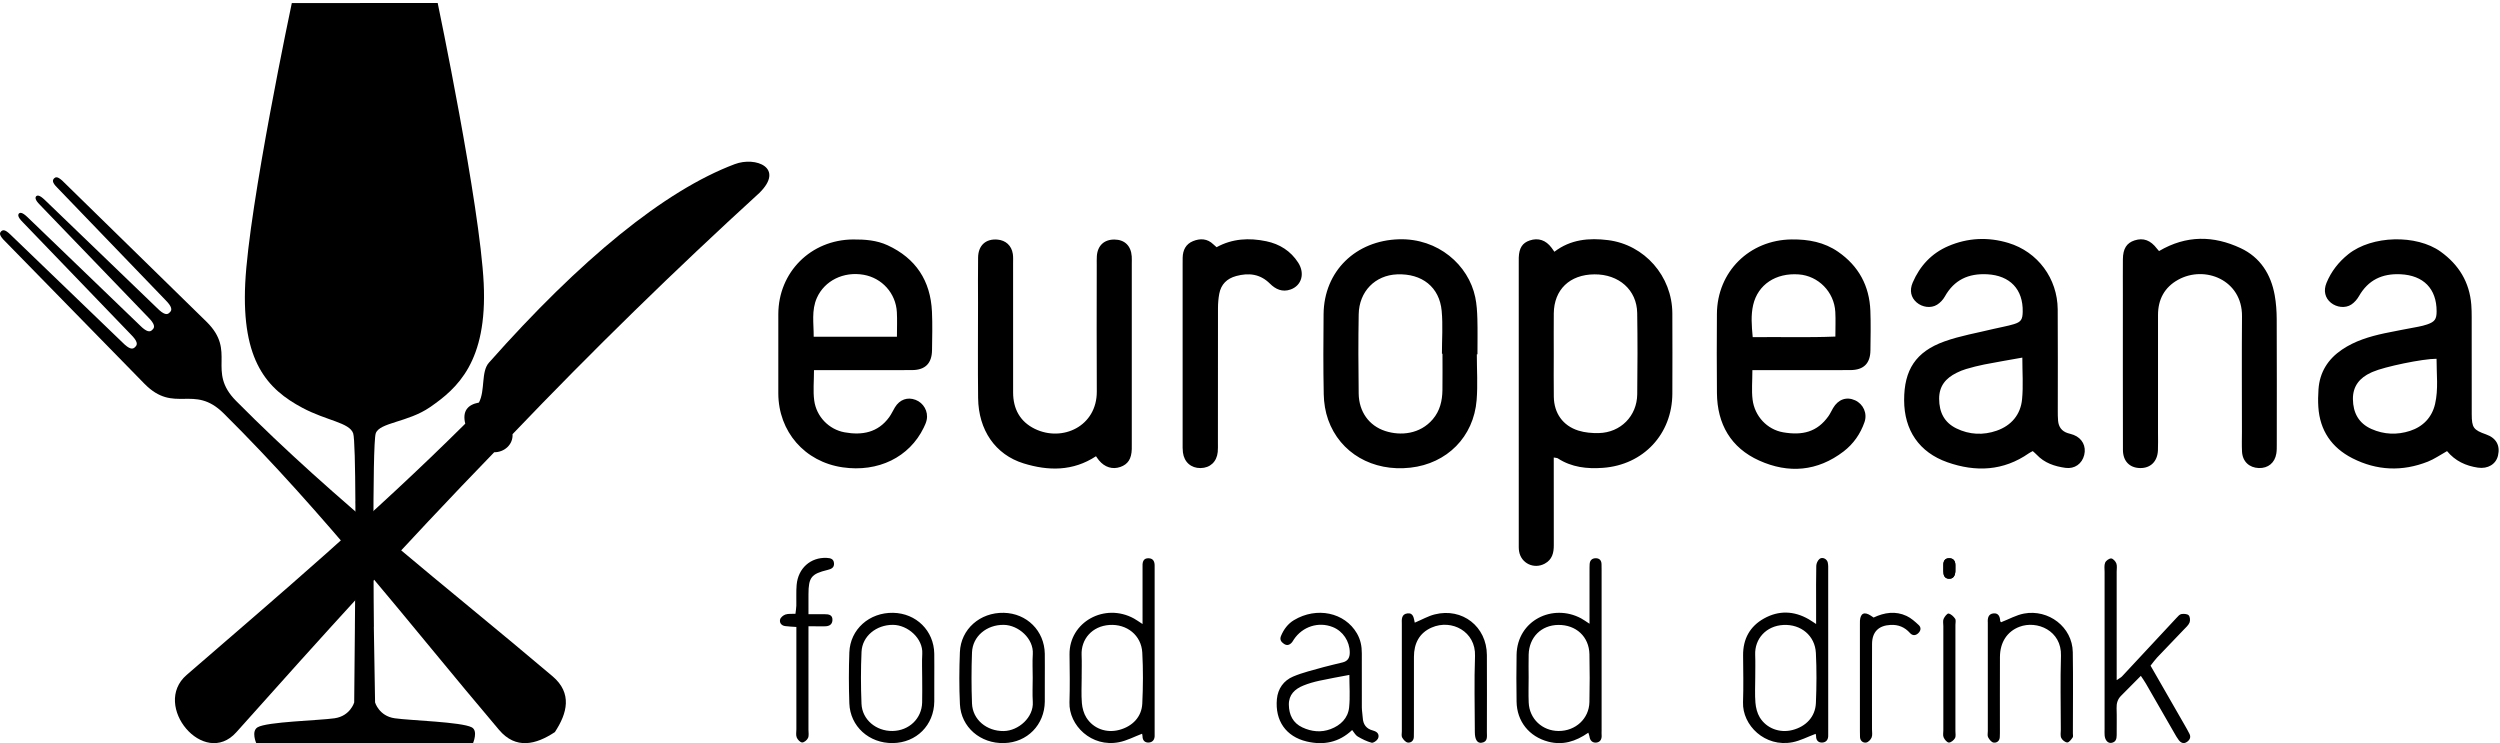 <?xml version="1.0" encoding="utf-8"?>
<!-- Generator: Adobe Illustrator 16.0.0, SVG Export Plug-In . SVG Version: 6.00 Build 0)  -->
<!DOCTYPE svg PUBLIC "-//W3C//DTD SVG 1.1//EN" "http://www.w3.org/Graphics/SVG/1.1/DTD/svg11.dtd">
<svg version="1.1" id="Layer_1" xmlns="http://www.w3.org/2000/svg" xmlns:xlink="http://www.w3.org/1999/xlink" x="0px" y="0px"
	 width="656px" height="195px" viewBox="0 0 656 195" enable-background="new 0 0 656 195" xml:space="preserve">
<g>
	<path d="M125.673,105.628c1.682-3.183,0.517-8.081,2.612-10.446C152.33,68.038,174.378,50,192.801,43.07
		c5.499-2.069,13.198,0.956,6.43,7.581c-22.055,20.136-43.642,41.208-64.735,63.267c0.153,2.765-2.189,4.776-4.823,4.754
		c-23.45,24.187-45.638,48.785-67.652,73.458c-8.494,9.52-22.298-7.021-13.057-15.015c24.25-20.977,49.026-41.995,73.119-65.938
		C121.286,107.917,122.661,106.193,125.673,105.628"/>
	<path d="M126.924,74.358c-0.988-20.529-12.071-73.562-12.071-73.562H76.572c0,0-11.235,53.033-12.224,73.562
		c-0.988,20.529,5.868,27.783,14.998,32.652c6.378,3.401,12.337,3.844,13.326,6.696c0.377,1.088,0.532,8.751,0.579,17.802h-0.015
		c0.007,0.363,0.014,0.709,0.02,1.048c0.062,14.461-0.133,31.902-0.133,31.902h0.005c-0.051,5.422-0.113,11.934-0.187,19.862
		c0,0-1.028,3.56-5.141,4.152c-4.113,0.595-17.803,0.901-20.22,2.374c-1.71,1.042-0.343,4.153-0.343,4.153h56.891
		c0,0,1.388-3.254-0.343-4.153c-2.747-1.426-16.108-1.779-20.222-2.374c-4.111-0.593-5.14-4.152-5.14-4.152
		s-0.157-9.146-0.329-19.862h0.018c0,0-0.5-47.902,0.488-50.752c0.988-2.853,8.423-2.876,14.195-6.838
		C120.023,101.908,127.912,94.887,126.924,74.358"/>
	<path d="M16.294,47.356c-1.306-1.141-1.707-0.891-2.091-0.56c-0.422,0.463-0.621,1.015,0.816,2.441l28.333,29.429
		c1.795,1.783,1.904,2.691,1.171,3.32c-0.629,0.732-1.537,0.624-3.32-1.171L11.774,52.482c-1.458-1.404-1.977-1.238-2.274-0.992
		c-0.246,0.297-0.445,0.848,0.992,2.275l28.333,29.428c1.795,1.783,1.903,2.691,1.171,3.32c-0.629,0.733-1.537,0.625-3.32-1.17
		L7.247,57.009c-1.459-1.404-1.978-1.237-2.274-0.991c-0.246,0.296-0.446,0.848,0.991,2.274l28.334,29.429
		c1.795,1.783,1.903,2.691,1.17,3.32c-0.629,0.732-1.537,0.624-3.32-1.171L2.72,61.537c-1.459-1.405-1.978-1.238-2.442-0.816
		c-0.331,0.383-0.58,0.785,0.56,2.091l37.077,37.901c7.886,7.996,12.881-0.062,20.761,7.744
		c26.438,26.195,48.59,55.123,72.257,83.044c4.439,5.237,9.71,3.876,14.656,0.606c3.27-4.946,4.631-10.218-0.606-14.656
		c-27.921-23.667-56.849-45.819-83.043-72.257c-7.808-7.88,0.251-12.875-7.745-20.761L16.294,47.356"/>
</g>
<path d="M513.093,149.078c0-0.271,0.003-0.544,0-0.815c-0.012-1.064-0.505-1.773-1.603-1.785c-1.124-0.01-1.577,0.712-1.557,1.783
	c0.012,0.543,0.004,1.087,0,1.631c-0.005,1.002,0.284,1.896,1.413,1.965c1.275,0.074,1.669-0.858,1.743-1.963
	C513.109,149.623,513.093,149.35,513.093,149.078"/>
<path d="M287.588,119.716c-6.063,3.98-12.514,3.881-18.993,1.878c-7.434-2.297-11.842-8.753-11.938-17.146
	c-0.095-8.292-0.024-16.583-0.024-24.875c0-4.009-0.046-8.019,0.019-12.027c0.051-3.166,2.029-4.931,5.064-4.679
	c2.185,0.181,3.72,1.567,4.05,3.764c0.121,0.804,0.069,1.636,0.07,2.455c0.004,11.299,0.002,22.597,0.006,33.896
	c0.001,4.306,1.813,7.658,5.681,9.545c7.253,3.535,16.334-0.676,16.277-9.81c-0.069-11.024-0.016-22.05-0.014-33.075
	c0-0.82-0.028-1.643,0.029-2.459c0.193-2.743,1.915-4.343,4.612-4.326c2.672,0.016,4.356,1.645,4.541,4.42
	c0.043,0.635,0.013,1.275,0.013,1.913c0,15.763,0,31.526,0,47.289c0,0.456,0.009,0.912-0.004,1.367c-0.073,2.551-0.991,3.98-3,4.684
	c-2.047,0.716-4.081,0.096-5.591-1.721C288.101,120.466,287.858,120.089,287.588,119.716 M566.529,65.882
	c-0.182-0.211-0.369-0.405-0.53-0.619c-1.688-2.234-3.577-2.934-5.898-2.18c-2.071,0.673-3.026,2.168-3.054,4.92
	c-0.029,3.008-0.007,6.017-0.007,9.026c0.001,13.676-0.016,27.352,0.018,41.028c0.009,2.957,1.755,4.711,4.488,4.762
	c2.729,0.049,4.551-1.697,4.693-4.595c0.076-1.547,0.019-3.1,0.02-4.649c0.001-10.302,0.003-20.605,0.002-30.907
	c0-4.085,1.687-7.267,5.263-9.252c7.023-3.9,16.857,0.054,16.776,9.566c-0.085,10.119-0.02,20.24-0.018,30.36
	c0,1.733-0.07,3.469,0.026,5.196c0.145,2.569,1.898,4.202,4.43,4.277c2.413,0.069,4.171-1.361,4.569-3.805
	c0.132-0.803,0.118-1.635,0.118-2.453c0.007-10.94,0.031-21.882-0.018-32.823c-0.01-2.087-0.155-4.203-0.522-6.255
	c-0.986-5.525-3.808-9.966-8.938-12.367C580.873,61.802,573.717,61.645,566.529,65.882 M319.233,64.868
	c-0.318-0.28-0.595-0.505-0.851-0.753c-1.577-1.53-3.432-1.61-5.323-0.847c-1.895,0.764-2.687,2.352-2.728,4.346
	c-0.012,0.546-0.011,1.093-0.011,1.64c-0.001,15.671-0.002,31.343,0.001,47.015c0.001,0.819-0.025,1.648,0.079,2.457
	c0.327,2.546,2.15,4.131,4.63,4.095c2.51-0.037,4.248-1.644,4.503-4.221c0.08-0.812,0.046-1.639,0.046-2.458
	c0.003-11.754-0.007-23.508,0.018-35.262c0.003-1.266,0.102-2.55,0.335-3.792c0.463-2.477,2.007-3.997,4.44-4.658
	c3.305-0.896,6.291-0.554,8.844,1.984c1.501,1.492,3.271,2.323,5.452,1.542c2.862-1.024,3.804-4.177,1.987-7.019
	c-1.966-3.074-4.873-4.907-8.399-5.637C327.784,62.375,323.388,62.583,319.233,64.868 M407.705,120.047
	c0.572,0.116,0.867,0.098,1.066,0.228c3.623,2.357,7.674,2.791,11.827,2.489c10.651-0.771,18.196-8.878,18.227-19.508
	c0.02-7.021,0.034-14.043-0.003-21.063c-0.053-9.706-7.276-17.984-16.877-19.186c-4.972-0.623-9.831-0.202-14.071,3.054
	c-0.333-0.469-0.533-0.763-0.745-1.048c-1.497-2.012-3.487-2.676-5.736-1.917c-1.916,0.646-2.775,1.981-2.869,4.468
	c-0.014,0.365-0.005,0.73-0.005,1.094c0,24.62-0.001,49.239,0.004,73.857c0,0.729-0.033,1.471,0.09,2.182
	c0.542,3.143,3.922,4.726,6.728,3.204c1.957-1.062,2.384-2.813,2.375-4.854c-0.027-6.747-0.01-13.495-0.01-20.242
	C407.705,121.931,407.705,121.055,407.705,120.047 M407.712,82.248c0.061-6.255,4.175-10.202,10.646-10.258
	c6.438-0.056,11.149,4.095,11.243,10.144c0.111,7.112,0.097,14.227,0.007,21.34c-0.071,5.703-4.362,10.029-10.057,10.163
	c-1.793,0.042-3.682-0.115-5.38-0.649c-4.077-1.28-6.382-4.568-6.45-8.853c-0.06-3.737-0.013-7.478-0.013-11.217
	C407.706,89.361,407.678,85.804,407.712,82.248z M533.394,118.369c0.374,0.341,0.726,0.619,1.027,0.941
	c2.049,2.185,4.716,3.065,7.558,3.457c2.412,0.332,4.345-1.073,4.918-3.369c0.572-2.293-0.511-4.387-2.755-5.272
	c-0.507-0.2-1.049-0.308-1.568-0.474c-1.568-0.502-2.384-1.622-2.531-3.222c-0.084-0.904-0.08-1.82-0.081-2.73
	c-0.005-8.842,0.049-17.685-0.02-26.527c-0.063-8.091-5.215-15.093-12.942-17.426c-5.307-1.603-10.649-1.372-15.782,0.834
	c-4.388,1.886-7.438,5.19-9.319,9.547c-0.902,2.089-0.468,3.945,1.031,5.233c1.469,1.263,3.725,1.61,5.357,0.595
	c0.811-0.504,1.562-1.297,2.029-2.133c2.46-4.403,6.21-6.118,11.146-5.854c5.943,0.317,9.439,3.938,9.297,9.872
	c-0.047,1.974-0.416,2.633-2.299,3.212c-1.735,0.535-3.548,0.81-5.316,1.243c-4.326,1.06-8.771,1.799-12.942,3.298
	c-7.521,2.702-10.569,7.482-10.558,15.414c0.013,7.851,3.925,13.677,11.35,16.286c7.444,2.616,14.694,2.307,21.396-2.368
	C532.675,118.727,533,118.585,533.394,118.369 M530.59,104.777c-0.39,4.036-2.828,6.895-6.646,8.231
	c-3.549,1.242-7.188,1.076-10.606-0.602c-3.178-1.559-4.495-4.241-4.507-7.763c-0.012-3.372,1.752-5.406,4.553-6.8
	c0.811-0.404,1.658-0.762,2.526-1.013c1.569-0.452,3.151-0.876,4.754-1.188c3.195-0.624,6.407-1.164,9.997-1.808
	C530.66,97.731,530.928,101.283,530.59,104.777z M642.101,118.372c2.157,2.603,4.923,3.86,8.085,4.335
	c2.62,0.394,4.764-0.898,5.29-3.172c0.616-2.655-0.482-4.61-3.117-5.542c-3.332-1.18-3.768-1.747-3.776-5.343
	c-0.02-8.474-0.003-16.946-0.011-25.42c-0.001-1.092-0.017-2.188-0.104-3.276c-0.474-5.918-3.263-10.485-8.061-13.931
	c-6.319-4.539-18.021-4.272-24.217,0.687c-2.546,2.037-4.49,4.529-5.723,7.534c-0.849,2.072-0.357,3.964,1.163,5.202
	c1.501,1.222,3.785,1.51,5.368,0.457c0.798-0.531,1.504-1.344,1.984-2.182c2.438-4.261,6.097-5.985,10.932-5.754
	c5.985,0.286,9.459,3.77,9.453,9.733c-0.002,2.04-0.472,2.733-2.443,3.421c-0.77,0.269-1.576,0.455-2.378,0.614
	c-2.948,0.582-5.913,1.081-8.849,1.716c-3.933,0.849-7.77,1.994-11.153,4.285c-3.691,2.501-5.862,5.927-6.175,10.418
	c-0.107,1.539-0.14,3.096-0.04,4.634c0.4,6.173,3.491,10.676,8.922,13.448c6.428,3.279,13.113,3.548,19.831,0.893
	C638.753,120.469,640.261,119.398,642.101,118.372 M638.963,106.006c-0.811,3.507-3.154,5.95-6.582,7.062
	c-3.381,1.096-6.82,0.966-10.111-0.499c-3.366-1.498-4.826-4.257-4.867-7.834c-0.039-3.413,1.772-5.6,4.758-6.966
	c0.165-0.075,0.334-0.142,0.5-0.216c2.967-1.318,13.139-3.434,16.688-3.409C639.334,98.101,639.866,102.098,638.963,106.006z
	 M216.905,97.124c-0.995,0-1.991,0-3.315,0c0,2.912-0.271,5.474,0.06,7.955c0.563,4.23,3.852,7.616,7.969,8.362
	c4.576,0.83,8.752,0.094,11.706-3.976c0.585-0.806,0.989-1.739,1.513-2.592c1.248-2.035,3.27-2.759,5.39-1.958
	c2.116,0.799,3.395,3.036,2.933,5.271c-0.145,0.702-0.459,1.383-0.776,2.033c-3.772,7.769-11.965,11.768-21.291,10.409
	c-9.944-1.448-16.843-9.381-16.866-19.422c-0.016-6.927-0.022-13.854,0.001-20.781c0.036-11.04,8.561-19.507,19.61-19.591
	c3.136-0.023,6.211,0.203,9.083,1.531c7.405,3.426,11.249,9.303,11.624,17.403c0.156,3.365,0.064,6.744,0.018,10.116
	c-0.046,3.459-1.778,5.209-5.238,5.226C231.853,97.149,224.379,97.124,216.905,97.124 M213.513,88.352c7.384,0,14.364,0,21.842,0
	c0-2.318,0.094-4.39-0.018-6.45c-0.271-4.949-3.888-8.955-8.731-9.802c-5.247-0.918-10.234,1.535-12.254,6.059
	C212.879,81.457,213.54,84.861,213.513,88.352z M459.826,97.124c1.226,0,2.128,0,3.03,0c7.562,0,15.126,0.025,22.688-0.013
	c3.491-0.017,5.217-1.744,5.257-5.189c0.04-3.462,0.118-6.93-0.017-10.387c-0.255-6.517-3.061-11.72-8.447-15.454
	c-3.663-2.539-7.783-3.302-12.188-3.255c-11.095,0.117-19.562,8.459-19.632,19.554c-0.043,6.925-0.06,13.851,0.007,20.776
	c0.076,8.132,3.659,14.345,11.075,17.692c7.688,3.471,15.295,2.876,22.17-2.394c2.578-1.977,4.409-4.614,5.479-7.696
	c0.798-2.302-0.323-4.736-2.47-5.716c-2.25-1.026-4.431-0.26-5.78,2.041c-0.415,0.706-0.749,1.467-1.221,2.131
	c-2.962,4.165-6.821,5.091-11.851,4.232c-4.22-0.722-7.51-4.225-8.048-8.599C459.584,102.447,459.826,99.979,459.826,97.124
	 M460.03,80.021c1.235-5.351,5.946-8.463,11.973-8.016c5.142,0.382,9.291,4.59,9.581,9.832c0.114,2.064,0.018,4.14,0.018,6.477
	c-7.289,0.302-14.332,0.059-21.691,0.158C459.624,85.395,459.413,82.688,460.03,80.021z M387.519,92.969c0.057,0,0.111,0,0.167,0
	c0-3.096,0.065-6.194-0.023-9.288c-0.055-1.903-0.168-3.836-0.559-5.692c-1.777-8.487-9.764-15.492-20.001-15.203
	c-11.32,0.319-19.69,8.324-19.797,19.652c-0.065,7.011-0.104,14.026,0.042,21.034c0.046,2.237,0.414,4.57,1.162,6.671
	c3.119,8.765,11.715,13.684,21.582,12.573c9.604-1.08,16.596-8.075,17.374-17.739C387.786,100.999,387.519,96.974,387.519,92.969
	 M378.495,102.388c-0.044,2.79-0.648,5.408-2.53,7.622c-3.328,3.916-8.429,4.414-12.509,3.077c-4.244-1.392-6.87-5.058-6.937-9.81
	c-0.097-6.93-0.118-13.863,0.003-20.792c0.105-6.007,4.307-10.259,10.066-10.493c6.548-0.266,11.145,3.338,11.713,9.616
	c0.336,3.706,0.062,7.467,0.062,11.203c0.048,0,0.095,0,0.143,0.001C378.506,96.004,378.544,99.197,378.495,102.388z
	 M566.529,65.882c-0.182-0.211-0.369-0.405-0.53-0.619c-1.688-2.234-3.577-2.934-5.898-2.18c-2.071,0.673-3.026,2.168-3.054,4.92
	c-0.029,3.008-0.007,6.017-0.007,9.026c0.001,13.676-0.016,27.352,0.018,41.028c0.009,2.957,1.755,4.711,4.488,4.762
	c2.729,0.049,4.551-1.697,4.693-4.595c0.076-1.547,0.019-3.1,0.02-4.649c0.001-10.302,0.003-20.605,0.002-30.907
	c0-4.085,1.687-7.267,5.263-9.252c7.023-3.9,16.857,0.054,16.776,9.566c-0.085,10.119-0.02,20.24-0.018,30.36
	c0,1.733-0.07,3.469,0.026,5.196c0.145,2.569,1.898,4.202,4.43,4.277c2.413,0.069,4.171-1.361,4.569-3.805
	c0.132-0.803,0.118-1.635,0.118-2.453c0.007-10.94,0.031-21.882-0.018-32.823c-0.01-2.087-0.155-4.203-0.522-6.255
	c-0.986-5.525-3.808-9.966-8.938-12.367C580.873,61.802,573.717,61.645,566.529,65.882 M319.233,64.868
	c-0.318-0.28-0.595-0.505-0.851-0.753c-1.577-1.53-3.432-1.61-5.323-0.847c-1.895,0.764-2.687,2.352-2.728,4.346
	c-0.012,0.546-0.011,1.093-0.011,1.64c-0.001,15.671-0.002,31.343,0.001,47.015c0.001,0.819-0.025,1.648,0.079,2.457
	c0.327,2.546,2.15,4.131,4.63,4.095c2.51-0.037,4.248-1.644,4.503-4.221c0.08-0.812,0.046-1.639,0.046-2.458
	c0.003-11.754-0.007-23.508,0.018-35.262c0.003-1.266,0.102-2.55,0.335-3.792c0.463-2.477,2.007-3.997,4.44-4.658
	c3.305-0.896,6.291-0.554,8.844,1.984c1.501,1.492,3.271,2.323,5.452,1.542c2.862-1.024,3.804-4.177,1.987-7.019
	c-1.966-3.074-4.873-4.907-8.399-5.637C327.784,62.375,323.388,62.583,319.233,64.868"/>
<path d="M564.305,174.668c3.02,5.258,5.961,10.378,8.898,15.5c0.452,0.788,0.903,1.578,1.312,2.389
	c0.452,0.895,0.078,1.607-0.655,2.12c-0.835,0.584-1.582,0.262-2.141-0.459c-0.442-0.57-0.798-1.214-1.16-1.843
	c-2.497-4.335-4.98-8.677-7.48-13.01c-0.359-0.622-0.783-1.206-1.319-2.024c-1.808,1.822-3.518,3.537-5.218,5.26
	c-0.879,0.892-1.187,1.95-1.146,3.218c0.08,2.364,0.01,4.735,0.024,7.104c0.007,1.015-0.27,1.83-1.39,2.007
	c-0.922,0.146-1.66-0.688-1.771-1.951c-0.048-0.543-0.015-1.093-0.015-1.639c-0.001-13.754-0.002-27.508,0.003-41.262
	c0-0.817-0.149-1.717,0.141-2.426c0.218-0.53,1.039-1.127,1.578-1.115c0.481,0.012,1.149,0.739,1.36,1.293
	c0.244,0.64,0.09,1.436,0.09,2.165c0.003,8.47,0.002,16.94,0.002,25.412c0,0.877,0,1.755,0,3.061c0.727-0.501,1.124-0.684,1.4-0.979
	c4.777-5.117,9.536-10.252,14.312-15.37c0.366-0.395,0.796-0.91,1.261-0.987c0.631-0.104,1.546-0.06,1.924,0.326
	c0.365,0.375,0.443,1.359,0.223,1.902c-0.294,0.718-0.974,1.292-1.536,1.883c-2.32,2.438-4.668,4.852-6.98,7.297
	C565.465,173.129,564.997,173.804,564.305,174.668 M371.234,163.387c-0.271-1.147-0.307-2.644-1.949-2.429
	c-1.577,0.206-1.485,1.583-1.446,2.791c0.003,0.091,0,0.182,0,0.274c0,9.296-0.001,18.592,0.002,27.888
	c0,0.547-0.153,1.196,0.087,1.614c0.321,0.559,0.914,1.249,1.465,1.321c0.823,0.109,1.559-0.44,1.599-1.461
	c0.024-0.638,0.021-1.275,0.021-1.914c0.002-6.38-0.009-12.76,0.005-19.139c0.009-3.485,1.39-6.244,4.66-7.671
	c5.24-2.288,11.604,1.049,11.367,7.481c-0.244,6.645-0.062,13.305-0.049,19.958c0.004,1.935,0.626,2.959,1.764,2.799
	c1.699-0.24,1.396-1.644,1.398-2.788c0.014-6.744,0.034-13.489,0-20.233c-0.037-7.466-6.445-12.491-13.691-10.66
	C374.752,161.653,373.16,162.574,371.234,163.387 M525.076,163.278c-0.049-0.076-0.223-0.219-0.229-0.366
	c-0.045-1.143-0.486-2.078-1.73-1.964c-1.397,0.127-1.602,1.267-1.517,2.458c0.014,0.181,0.001,0.363,0.001,0.547
	c0,9.296,0,18.592,0.002,27.888c0,0.546-0.151,1.186,0.077,1.616c0.306,0.573,0.861,1.295,1.407,1.389
	c0.809,0.14,1.593-0.355,1.655-1.39c0.038-0.636,0.032-1.275,0.033-1.913c0.002-6.379-0.021-12.759,0.01-19.139
	c0.018-3.911,1.926-6.715,5.09-7.927c4.625-1.771,11.132,0.987,10.922,7.594c-0.204,6.465-0.046,12.94-0.041,19.412
	c0,0.728-0.168,1.554,0.118,2.154c0.262,0.552,1.03,1.173,1.582,1.181c0.472,0.006,1.018-0.769,1.405-1.291
	c0.178-0.242,0.063-0.707,0.063-1.071c0.002-7.109,0.09-14.219-0.025-21.326c-0.107-6.628-6.393-11.338-12.812-10.129
	C529.095,161.376,527.232,162.439,525.076,163.278 M212.143,164.339c1.65,0,2.912-0.015,4.174,0.004
	c1.14,0.019,2.051-0.353,2.116-1.603c0.072-1.361-0.917-1.586-2.027-1.572c-1.335,0.017-2.67,0.004-4.263,0.004
	c0-1.991-0.003-3.613,0.001-5.235c0.012-4.424,0.73-5.349,4.996-6.384c0.952-0.23,1.789-0.565,1.706-1.741
	c-0.084-1.19-0.941-1.377-1.94-1.422c-4.182-0.189-7.478,2.699-7.866,7.07c-0.16,1.809-0.037,3.642-0.082,5.462
	c-0.018,0.696-0.148,1.39-0.232,2.134c-1.011,0.054-1.877-0.061-2.621,0.189c-0.57,0.19-1.271,0.77-1.404,1.304
	c-0.213,0.857,0.331,1.596,1.304,1.733c0.884,0.125,1.784,0.146,2.963,0.233c0,1.091,0,2.074,0,3.058c0,7.925,0,15.851,0.002,23.775
	c0,0.729-0.161,1.531,0.092,2.163c0.228,0.567,0.911,1.293,1.415,1.312c0.522,0.019,1.295-0.628,1.548-1.174
	c0.281-0.607,0.115-1.429,0.116-2.156c0.004-7.926,0.002-15.852,0.002-23.776C212.143,166.729,212.143,165.741,212.143,164.339
	 M491.633,162.042c-0.271-0.185-0.488-0.339-0.71-0.484c-1.706-1.114-2.717-0.67-2.873,1.273c-0.028,0.362-0.009,0.728-0.009,1.092
	c0,9.281-0.001,18.562,0.001,27.843c0,0.546-0.005,1.094,0.024,1.638c0.054,1.013,0.783,1.562,1.607,1.444
	c0.551-0.08,1.21-0.762,1.443-1.33c0.257-0.627,0.096-1.432,0.096-2.158c0.004-7.461-0.02-14.924,0.014-22.385
	c0.016-3.166,1.717-4.841,4.86-4.998c2.038-0.101,3.71,0.579,5.081,2.113c0.625,0.7,1.416,0.775,2.163,0.083
	c0.729-0.675,0.833-1.516,0.143-2.159c-0.968-0.902-2.006-1.836-3.186-2.389C497.386,160.265,494.458,160.71,491.633,162.042
	 M509.929,177.95c0,4.554-0.002,9.108,0.001,13.663c0.001,0.637-0.154,1.354,0.084,1.89c0.253,0.568,0.878,1.324,1.363,1.341
	c0.538,0.019,1.286-0.599,1.602-1.139c0.281-0.485,0.121-1.241,0.121-1.878c0.006-9.291,0.004-18.582,0.002-27.873
	c-0.001-0.546,0.179-1.23-0.08-1.607c-0.409-0.595-1.068-1.227-1.721-1.358c-0.342-0.069-1.055,0.821-1.302,1.405
	c-0.23,0.543-0.069,1.256-0.069,1.893C509.928,168.841,509.929,173.395,509.929,177.95 M476.421,192.561
	c0.015,0.073,0.121,0.336,0.117,0.597c-0.017,1.15,0.647,1.762,1.677,1.687c1.031-0.075,1.555-0.834,1.507-1.916
	c-0.02-0.454,0.002-0.911,0.002-1.366c0-13.939,0.001-27.879-0.004-41.818c-0.001-0.726,0.046-1.478-0.122-2.171
	c-0.229-0.95-1.425-1.496-2.146-0.918c-0.476,0.381-0.843,1.179-0.859,1.8c-0.084,3.278-0.042,6.559-0.044,9.839
	c0,1.682,0,3.364,0,5.445c-0.942-0.609-1.442-0.964-1.973-1.268c-3.861-2.208-7.831-2.335-11.693-0.185
	c-3.717,2.069-5.529,5.378-5.493,9.682c0.035,4.1,0.122,8.203-0.019,12.298c-0.209,6.039,5.749,11.905,12.993,10.497
	C472.364,194.374,474.245,193.371,476.421,192.561 M460.56,171.813c-0.157-4.179,2.855-7.586,7.404-7.823
	c4.599-0.241,8.3,2.812,8.525,7.351c0.217,4.366,0.185,8.757,0.004,13.126c-0.149,3.6-2.593,6.188-6.181,7.097
	c-3.296,0.835-6.763-0.401-8.553-3.328c-0.677-1.108-1.024-2.532-1.135-3.845c-0.182-2.173-0.049-4.372-0.049-6.561
	C460.573,175.824,460.636,173.816,460.56,171.813z M416.775,192.259c0.153,0.501,0.268,0.748,0.302,1.006
	c0.145,1.086,0.82,1.713,1.84,1.584c1.053-0.134,1.444-0.98,1.347-2.031c-0.032-0.361-0.002-0.729-0.002-1.094
	c0-14.027,0-28.056-0.001-42.084c0-0.546-0.005-1.093-0.021-1.639c-0.03-0.993-0.586-1.531-1.542-1.522
	c-0.945,0.01-1.513,0.559-1.577,1.529c-0.037,0.545-0.031,1.093-0.032,1.64c-0.002,3.553-0.001,7.104-0.001,10.657
	c0,0.961,0,1.923,0,3.367c-1.046-0.673-1.604-1.091-2.214-1.417c-7.413-3.962-16.745,0.481-16.924,9.55
	c-0.08,4.098-0.062,8.198-0.001,12.297c0.076,5.183,3.29,9.183,8.298,10.507C410.047,195.613,413.419,194.597,416.775,192.259
	 M401.12,171.765c0.119-4.565,3.307-7.733,7.776-7.784c4.672-0.054,8.075,3.083,8.17,7.684c0.086,4.193,0.094,8.39-0.004,12.583
	c-0.103,4.341-3.639,7.574-8.072,7.562c-4.293-0.011-7.678-3.179-7.859-7.462c-0.093-2.184-0.016-4.376-0.016-6.564
	C401.111,175.777,401.068,173.77,401.12,171.765z M354.806,191.561c0.515,0.624,0.866,1.347,1.443,1.689
	c1.146,0.681,2.379,1.293,3.656,1.637c0.443,0.119,1.362-0.509,1.639-1.022c0.402-0.752,0.188-1.613-0.787-2.002
	c-0.169-0.067-0.339-0.136-0.515-0.181c-1.731-0.447-2.565-1.592-2.66-3.351c-0.049-0.901-0.232-1.798-0.237-2.697
	c-0.023-4.735-0.024-9.471-0.005-14.207c0.008-1.855-0.332-3.586-1.281-5.222c-3.208-5.528-10.572-7.048-16.517-3.487
	c-1.6,0.959-2.687,2.419-3.408,4.152c-0.399,0.961,0.036,1.575,0.771,2.075c0.847,0.577,1.55,0.272,2.141-0.44
	c0.173-0.209,0.294-0.459,0.445-0.686c2.275-3.423,6.482-4.772,10.222-3.28c2.69,1.074,4.429,3.737,4.464,6.609
	c0.018,1.384-0.473,2.298-1.812,2.651c-1.665,0.44-3.361,0.769-5.018,1.24c-2.693,0.766-5.455,1.399-8.021,2.482
	c-2.479,1.045-4.014,3.174-4.269,5.922c-0.523,5.659,2.375,9.83,7.813,11.119C347.318,195.616,351.342,194.826,354.806,191.561
	 M354.01,185.612c-0.295,2.852-2.247,4.718-4.863,5.706c-2.483,0.938-5.007,0.676-7.396-0.442c-2.493-1.167-3.512-3.293-3.557-5.939
	c-0.046-2.658,1.584-4.149,3.823-5.058c1.335-0.541,2.743-0.939,4.153-1.249c2.546-0.558,5.117-0.999,7.902-1.532
	C354.072,180.029,354.295,182.847,354.01,185.612z M299.804,163.748c-1.051-0.679-1.623-1.102-2.242-1.442
	c-7.699-4.235-17.027,0.916-16.919,9.431c0.053,4.19,0.116,8.385-0.016,12.571c-0.19,6.031,5.795,11.894,13.031,10.442
	c2.065-0.414,4.005-1.456,6.022-2.217c0.026,0.139,0.115,0.401,0.116,0.665c0.002,1.153,0.696,1.734,1.713,1.64
	c1.029-0.097,1.528-0.876,1.469-1.95c-0.025-0.455,0-0.911,0-1.366c0-13.849,0.001-27.697,0-41.546c0-0.456-0.015-0.911,0-1.366
	c0.035-1.121-0.264-2.071-1.556-2.123c-1.321-0.054-1.656,0.862-1.618,2.008c0.019,0.546,0,1.093,0,1.64
	C299.804,154.502,299.804,158.87,299.804,163.748 M283.813,171.921c-0.19-4.218,2.764-7.627,7.297-7.929
	c4.594-0.306,8.374,2.716,8.624,7.242c0.245,4.454,0.212,8.938,0,13.396c-0.166,3.495-2.578,5.977-6.064,6.902
	c-3.311,0.879-6.739-0.288-8.594-3.21c-0.695-1.096-1.082-2.517-1.192-3.824c-0.189-2.264-0.052-4.555-0.052-6.834
	c-0.002,0-0.003,0-0.005,0C283.827,175.75,283.898,173.832,283.813,171.921z M274.159,178.11c0-2.185,0.027-4.369-0.005-6.553
	c-0.091-6.027-4.708-10.628-10.765-10.754c-6.225-0.13-11.276,4.283-11.516,10.326c-0.181,4.543-0.207,9.107,0.009,13.646
	c0.288,6.045,5.389,10.388,11.624,10.21c6.046-0.173,10.574-4.787,10.649-10.871C274.18,182.114,274.159,180.112,274.159,178.11
	 M271.006,184.171c0.263,4.029-3.732,7.605-7.638,7.656c-4.447,0.058-8.157-2.979-8.316-7.253
	c-0.165-4.449-0.166-8.914,0.001-13.364c0.159-4.271,3.875-7.307,8.321-7.247c3.891,0.052,7.898,3.623,7.633,7.662
	c-0.137,2.083-0.024,4.181-0.024,6.273C270.983,179.989,270.871,182.088,271.006,184.171z M245.157,178.067
	c0-2.185,0.03-4.368-0.006-6.552c-0.098-6.019-4.734-10.601-10.806-10.712c-6.224-0.113-11.248,4.318-11.477,10.368
	c-0.168,4.453-0.156,8.921-0.004,13.375c0.208,6.063,5.193,10.526,11.409,10.439c6.202-0.087,10.81-4.701,10.881-10.913
	C245.177,182.071,245.157,180.069,245.157,178.067 M241.97,184.352c-0.114,4.225-3.457,7.399-7.784,7.458
	c-4.311,0.059-7.961-2.99-8.128-7.143c-0.183-4.539-0.198-9.099,0.009-13.636c0.188-4.133,3.901-7.08,8.212-7.07
	c3.927,0.008,7.953,3.584,7.724,7.571c-0.124,2.175-0.022,4.362-0.022,6.546C241.98,180.169,242.027,182.262,241.97,184.352z
	 M371.234,163.387c-0.271-1.147-0.307-2.644-1.949-2.429c-1.577,0.206-1.485,1.583-1.446,2.791c0.003,0.091,0,0.182,0,0.274
	c0,9.296-0.001,18.592,0.002,27.888c0,0.547-0.153,1.196,0.087,1.614c0.321,0.559,0.914,1.249,1.465,1.321
	c0.823,0.109,1.559-0.44,1.599-1.461c0.024-0.638,0.021-1.275,0.021-1.914c0.002-6.38-0.009-12.76,0.005-19.139
	c0.009-3.485,1.39-6.244,4.66-7.671c5.24-2.288,11.604,1.049,11.367,7.481c-0.244,6.645-0.062,13.305-0.049,19.958
	c0.004,1.935,0.626,2.959,1.764,2.799c1.699-0.24,1.396-1.644,1.398-2.788c0.014-6.744,0.034-13.489,0-20.233
	c-0.037-7.466-6.445-12.491-13.691-10.66C374.752,161.653,373.16,162.574,371.234,163.387 M525.076,163.278
	c-0.049-0.076-0.223-0.219-0.229-0.366c-0.045-1.143-0.486-2.078-1.73-1.964c-1.397,0.127-1.602,1.267-1.517,2.458
	c0.014,0.181,0.001,0.363,0.001,0.547c0,9.296,0,18.592,0.002,27.888c0,0.546-0.151,1.186,0.077,1.616
	c0.306,0.573,0.861,1.295,1.407,1.389c0.809,0.14,1.593-0.355,1.655-1.39c0.038-0.636,0.032-1.275,0.033-1.913
	c0.002-6.379-0.021-12.759,0.01-19.139c0.018-3.911,1.926-6.715,5.09-7.927c4.625-1.771,11.132,0.987,10.922,7.594
	c-0.204,6.465-0.046,12.94-0.041,19.412c0,0.728-0.168,1.554,0.118,2.154c0.262,0.552,1.03,1.173,1.582,1.181
	c0.472,0.006,1.018-0.769,1.405-1.291c0.178-0.242,0.063-0.707,0.063-1.071c0.002-7.109,0.09-14.219-0.025-21.326
	c-0.107-6.628-6.393-11.338-12.812-10.129C529.095,161.376,527.232,162.439,525.076,163.278 M212.143,164.339
	c1.65,0,2.912-0.015,4.174,0.004c1.14,0.019,2.051-0.353,2.116-1.603c0.072-1.361-0.917-1.586-2.027-1.572
	c-1.335,0.017-2.67,0.004-4.263,0.004c0-1.991-0.003-3.613,0.001-5.235c0.012-4.424,0.73-5.349,4.996-6.384
	c0.952-0.23,1.789-0.565,1.706-1.741c-0.084-1.19-0.941-1.377-1.94-1.422c-4.182-0.189-7.478,2.699-7.866,7.07
	c-0.16,1.809-0.037,3.642-0.082,5.462c-0.018,0.696-0.148,1.39-0.232,2.134c-1.011,0.054-1.877-0.061-2.621,0.189
	c-0.57,0.19-1.271,0.77-1.404,1.304c-0.213,0.857,0.331,1.596,1.304,1.733c0.884,0.125,1.784,0.146,2.963,0.233
	c0,1.091,0,2.074,0,3.058c0,7.925,0,15.851,0.002,23.775c0,0.729-0.161,1.531,0.092,2.163c0.228,0.567,0.911,1.293,1.415,1.312
	c0.522,0.019,1.295-0.628,1.548-1.174c0.281-0.607,0.115-1.429,0.116-2.156c0.004-7.926,0.002-15.852,0.002-23.776
	C212.143,166.729,212.143,165.741,212.143,164.339 M491.633,162.042c-0.271-0.185-0.488-0.339-0.71-0.484
	c-1.706-1.114-2.717-0.67-2.873,1.273c-0.028,0.362-0.009,0.728-0.009,1.092c0,9.281-0.001,18.562,0.001,27.843
	c0,0.546-0.005,1.094,0.024,1.638c0.054,1.013,0.783,1.562,1.607,1.444c0.551-0.08,1.21-0.762,1.443-1.33
	c0.257-0.627,0.096-1.432,0.096-2.158c0.004-7.461-0.02-14.924,0.014-22.385c0.016-3.166,1.717-4.841,4.86-4.998
	c2.038-0.101,3.71,0.579,5.081,2.113c0.625,0.7,1.416,0.775,2.163,0.083c0.729-0.675,0.833-1.516,0.143-2.159
	c-0.968-0.902-2.006-1.836-3.186-2.389C497.386,160.265,494.458,160.71,491.633,162.042 M509.929,177.95
	c0,4.554-0.002,9.108,0.001,13.663c0.001,0.637-0.154,1.354,0.084,1.89c0.253,0.568,0.878,1.324,1.363,1.341
	c0.538,0.019,1.286-0.599,1.602-1.139c0.281-0.485,0.121-1.241,0.121-1.878c0.006-9.291,0.004-18.582,0.002-27.873
	c-0.001-0.546,0.179-1.23-0.08-1.607c-0.409-0.595-1.068-1.227-1.721-1.358c-0.342-0.069-1.055,0.821-1.302,1.405
	c-0.23,0.543-0.069,1.256-0.069,1.893C509.928,168.841,509.929,173.395,509.929,177.95"/>
<path d="M513.093,149.078c0,0.271,0.017,0.545-0.003,0.815c-0.074,1.104-0.468,2.037-1.743,1.963
	c-1.129-0.068-1.418-0.963-1.413-1.965c0.004-0.544,0.012-1.088,0-1.631c-0.021-1.071,0.433-1.793,1.557-1.783
	c1.098,0.012,1.591,0.721,1.603,1.785C513.096,148.534,513.093,148.807,513.093,149.078"/>
</svg>
